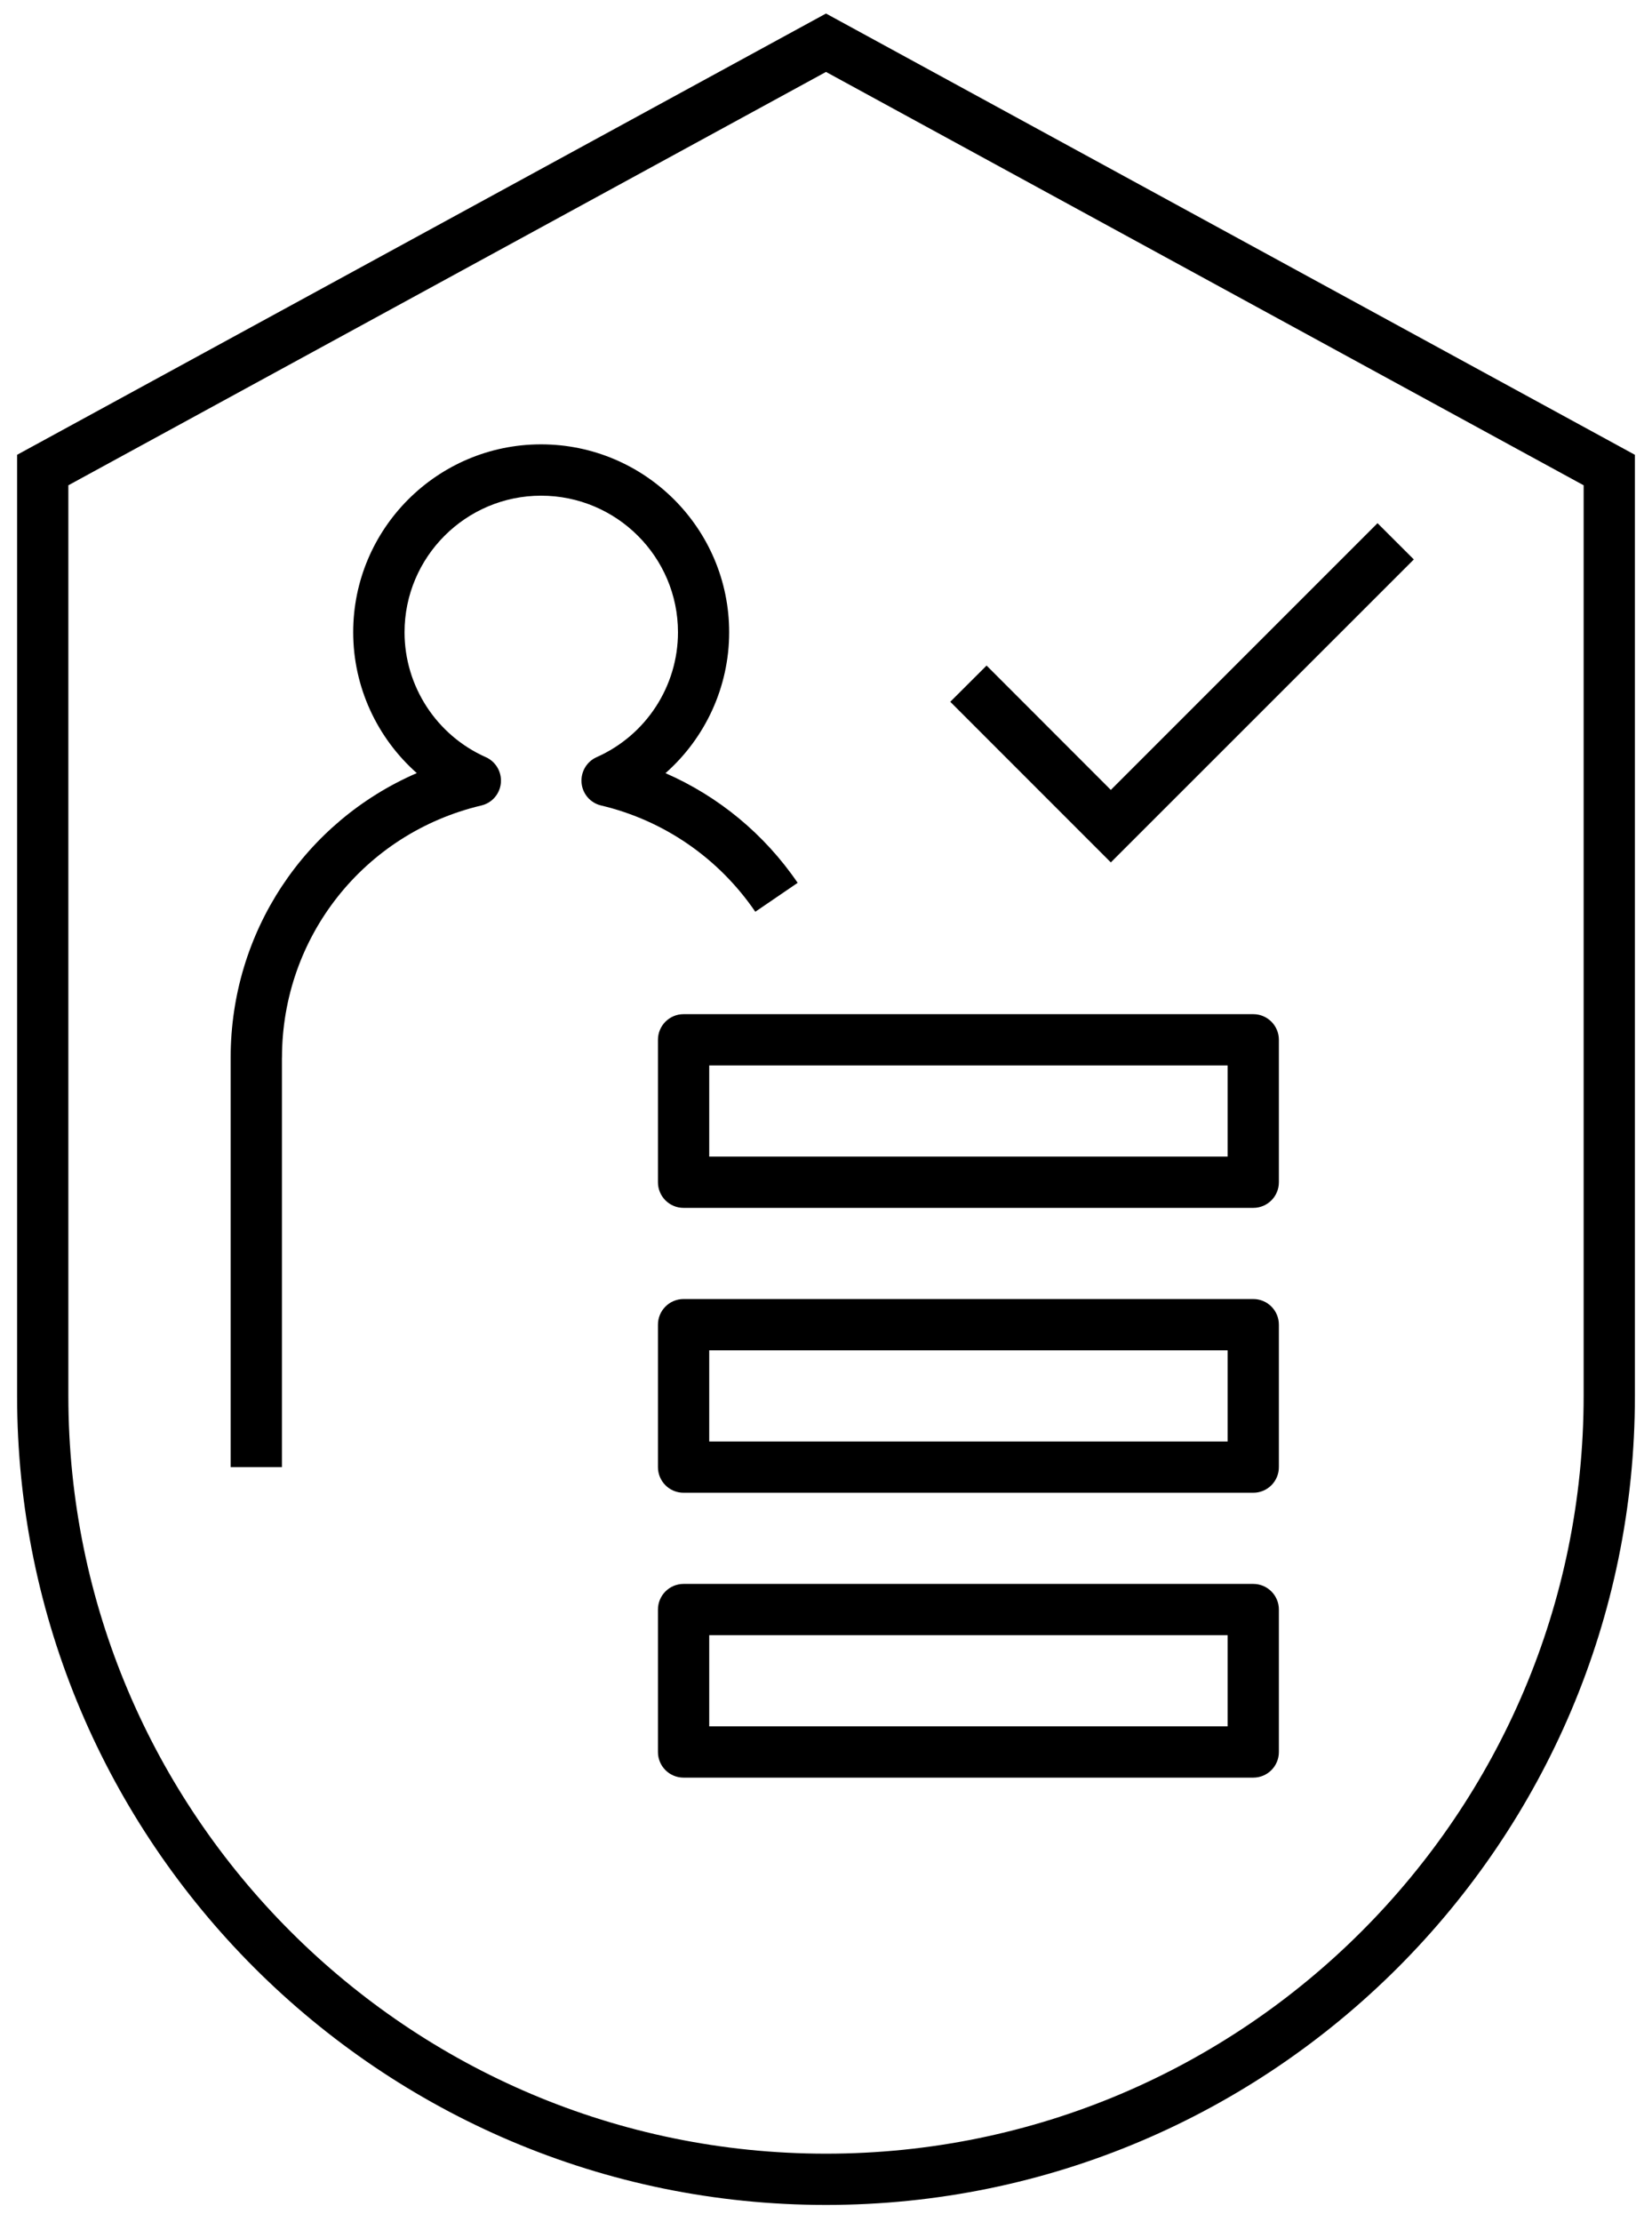 <svg xmlns="http://www.w3.org/2000/svg" width="58" height="78" fill="none" viewBox="0 0 58 78"><path fill="#000" d="M29 77.4C13.34 77.4 0.6 64.66 0.6 49V15.965L29 0.475L57.4 15.965V49C57.4 64.66 44.66 77.4 29 77.4ZM2.4 17.035V49C2.4 63.668 14.333 75.6 29 75.6C43.668 75.6 55.6 63.67 55.6 49V17.035L29 2.525L2.4 17.035ZM39 30.273L33.363 24.635L34.638 23.363L39 27.728L48.363 18.365L49.638 19.638L39 30.273ZM9.9 37.128C9.9 32.893 12.778 29.253 16.898 28.275C17.273 28.188 17.55 27.868 17.585 27.485C17.62 27.1 17.408 26.735 17.055 26.578C15.323 25.808 14.203 24.085 14.203 22.195C14.203 19.55 16.355 17.4 18.998 17.4C21.648 17.4 23.803 19.55 23.803 22.195C23.803 24.088 22.683 25.808 20.948 26.578C20.595 26.735 20.383 27.1 20.418 27.485C20.453 27.868 20.73 28.188 21.105 28.275C23.31 28.798 25.233 30.123 26.518 32.005L28.005 30.99C26.838 29.28 25.228 27.955 23.365 27.14C24.763 25.905 25.6 24.115 25.6 22.193C25.6 18.555 22.638 15.598 18.995 15.598C15.358 15.598 12.4 18.555 12.4 22.193C12.4 24.113 13.238 25.903 14.633 27.138C10.705 28.84 8.098 32.713 8.098 37.128V51.5H9.898V37.128H9.9ZM44 42.4H24C23.503 42.4 23.1 41.998 23.1 41.5V36.5C23.1 36.003 23.503 35.6 24 35.6H44C44.498 35.6 44.9 36.003 44.9 36.5V41.5C44.9 41.998 44.498 42.4 44 42.4ZM24.9 40.6H43.1V37.4H24.9V40.6ZM44 52.4H24C23.503 52.4 23.1 51.998 23.1 51.5V46.5C23.1 46.003 23.503 45.6 24 45.6H44C44.498 45.6 44.9 46.003 44.9 46.5V51.5C44.9 51.998 44.498 52.4 44 52.4ZM24.9 50.6H43.1V47.4H24.9V50.6ZM44 62.4H24C23.503 62.4 23.1 61.998 23.1 61.5V56.5C23.1 56.003 23.503 55.6 24 55.6H44C44.498 55.6 44.9 56.003 44.9 56.5V61.5C44.9 61.998 44.498 62.4 44 62.4ZM24.9 60.6H43.1V57.4H24.9V60.6Z"/></svg>